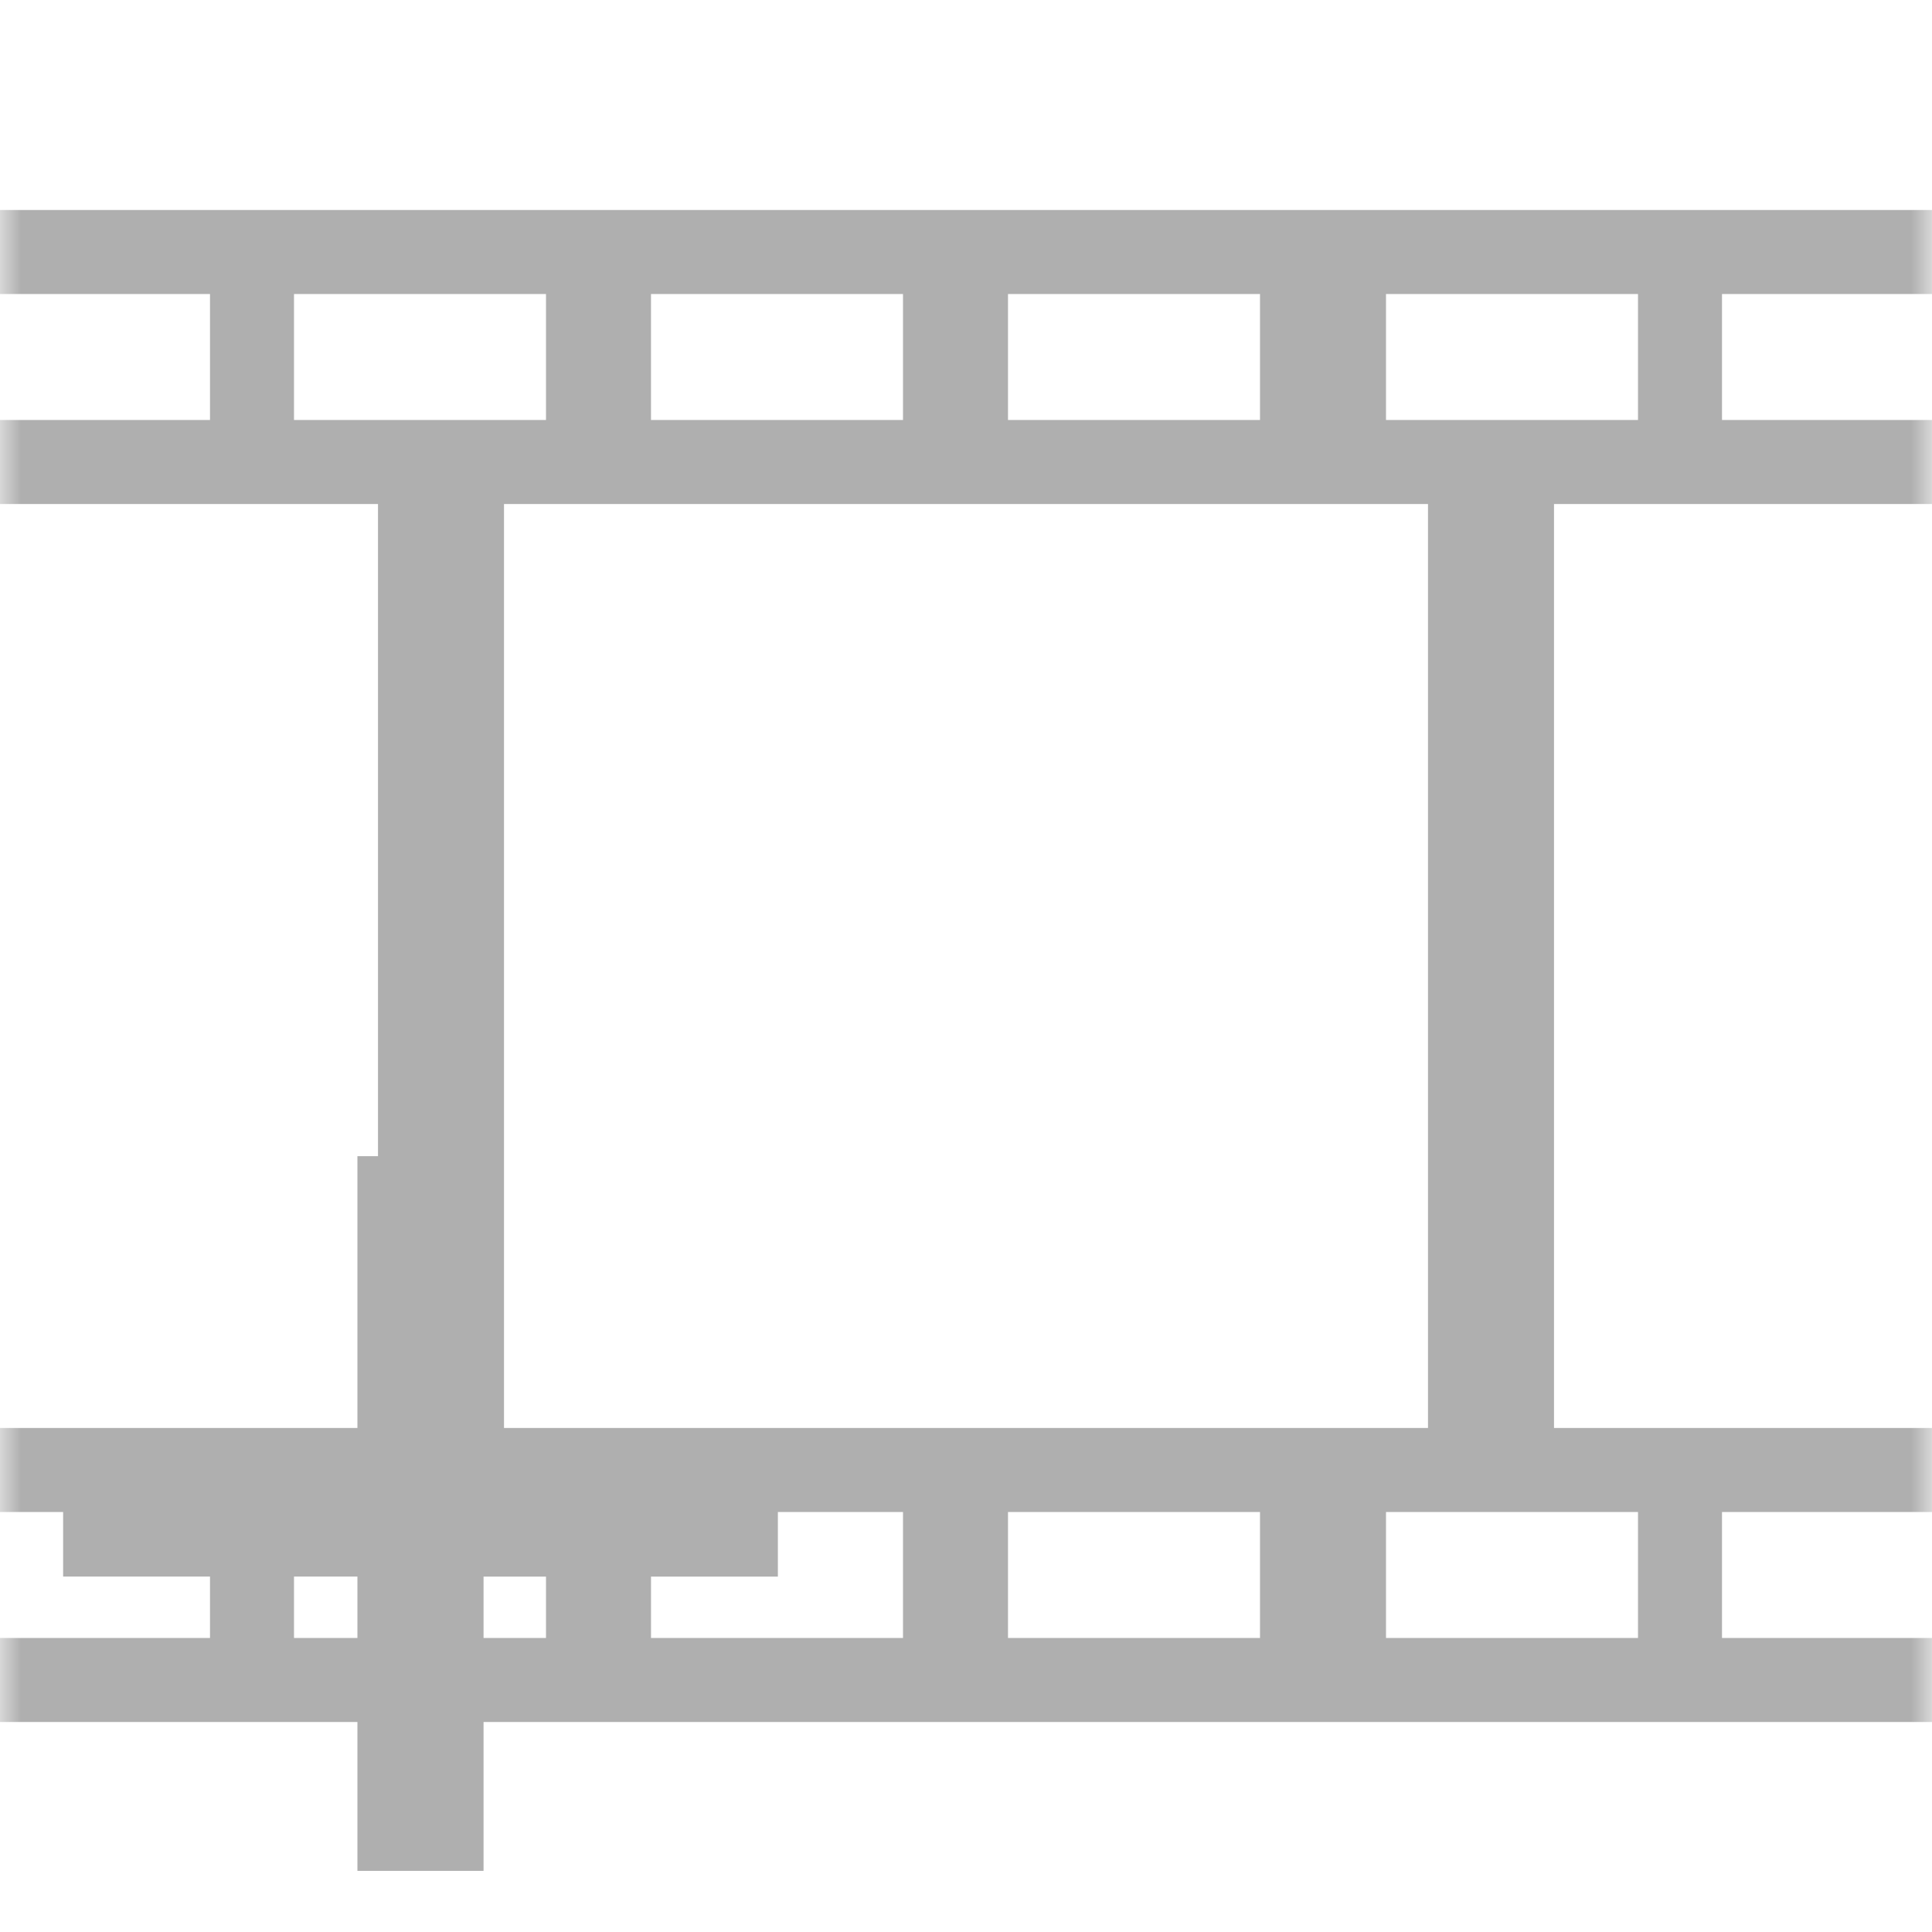 <!--Author: Freepix-->
<svg xmlns="http://www.w3.org/2000/svg" viewBox="0 0 46 46" fill="none"><defs><path id="a" d="M8.51 27.528h3.004v7.007h7.007v3.003h-7.008v7.007H8.51v-7.008H1.503v-3.002H8.51Z"/></defs><mask id="b"><path d="M0 0h46v46h-92" fill="#fff"/><use href="#a" fill="#000" stroke="#000" stroke-width="7" stroke-linejoin="round"/></mask><path fill="#afafaf" mask="url(#b)" d="M12 12h22v22H12Zm21 24h6v3h-6Zm-9 0h6v3h-6Zm-8.5 0h6v3h-6ZM7 36h6v3H7ZM33 7h6v3h-6Zm-9 0h6v3h-6Zm-8.5 0h6v3h-6ZM7 7h6v3H7ZM0 7h5v3H0v2h9v22H0v2h5v3H0v2h46v-2h-5v-3h5v-2h-9V12h9v-2h-5V7h5V5H0Z"/><use fill="#afafaf" href="#a"/></svg>
